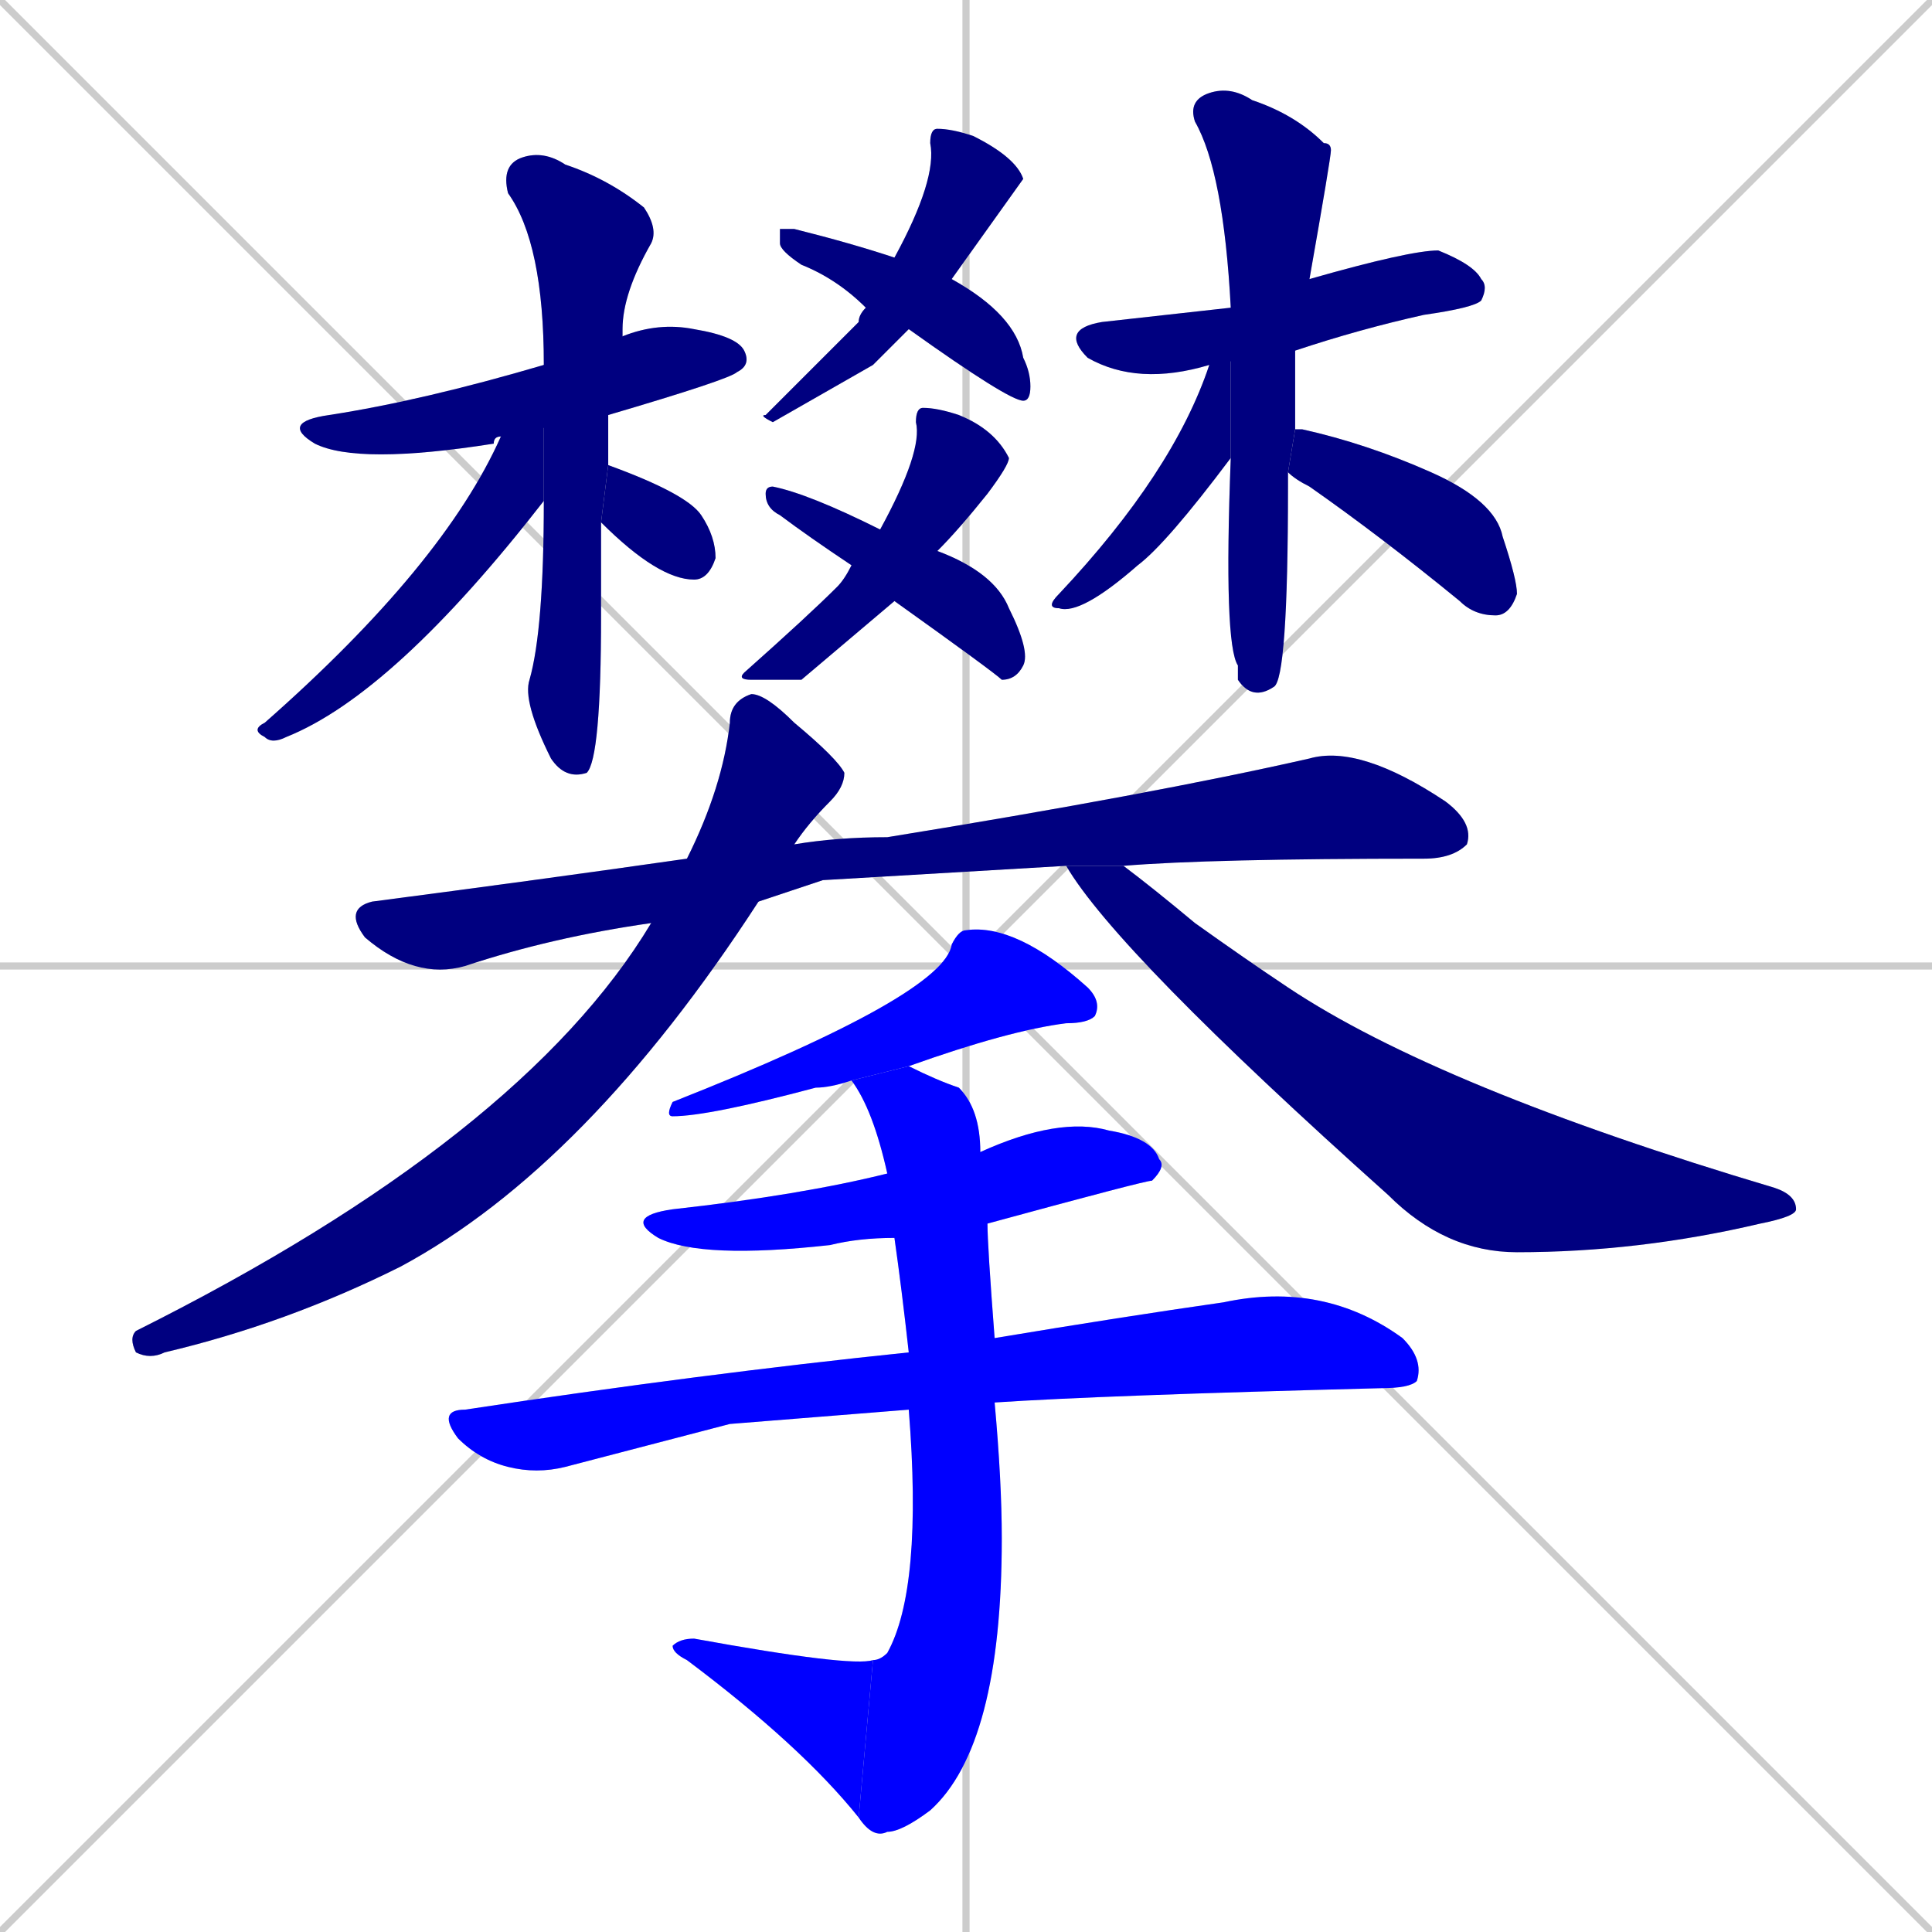 <svg xmlns="http://www.w3.org/2000/svg" xmlns:xlink="http://www.w3.org/1999/xlink" width="270" height="270"><defs><clipPath id="clip-mask-1"><rect x="39" y="45" width="66" height="20"><animate attributeName="x" from="-27" to="39" dur="0.244" begin="0; animate20.end + 1" id="animate1" fill="freeze"/></rect></clipPath><clipPath id="clip-mask-2"><rect x="70" y="21" width="22" height="88"><set attributeName="y" to="-67" begin="0; animate20.end + 1" /><animate attributeName="y" from="-67" to="21" dur="0.326" begin="animate1.end + 0.5" id="animate2" fill="freeze"/></rect></clipPath><clipPath id="clip-mask-3"><rect x="35" y="51" width="41" height="53"><set attributeName="y" to="-2" begin="0; animate20.end + 1" /><animate attributeName="y" from="-2" to="51" dur="0.196" begin="animate2.end + 0.5" id="animate3" fill="freeze"/></rect></clipPath><clipPath id="clip-mask-4"><rect x="84" y="65" width="16" height="16"><set attributeName="x" to="68" begin="0; animate20.end + 1" /><animate attributeName="x" from="68" to="84" dur="0.059" begin="animate3.end + 0.5" id="animate4" fill="freeze"/></rect></clipPath><clipPath id="clip-mask-5"><rect x="106" y="18" width="37" height="41"><set attributeName="y" to="-23" begin="0; animate20.end + 1" /><animate attributeName="y" from="-23" to="18" dur="0.152" begin="animate4.end + 0.5" id="animate5" fill="freeze"/></rect></clipPath><clipPath id="clip-mask-6"><rect x="109" y="32" width="35" height="24"><set attributeName="x" to="74" begin="0; animate20.end + 1" /><animate attributeName="x" from="74" to="109" dur="0.130" begin="animate5.end + 0.5" id="animate6" fill="freeze"/></rect></clipPath><clipPath id="clip-mask-7"><rect x="103" y="57" width="38" height="38"><set attributeName="y" to="19" begin="0; animate20.end + 1" /><animate attributeName="y" from="19" to="57" dur="0.141" begin="animate6.end + 0.5" id="animate7" fill="freeze"/></rect></clipPath><clipPath id="clip-mask-8"><rect x="107" y="68" width="37" height="27"><set attributeName="x" to="70" begin="0; animate20.end + 1" /><animate attributeName="x" from="70" to="107" dur="0.137" begin="animate7.end + 0.5" id="animate8" fill="freeze"/></rect></clipPath><clipPath id="clip-mask-9"><rect x="148" y="35" width="60" height="19"><set attributeName="x" to="88" begin="0; animate20.end + 1" /><animate attributeName="x" from="88" to="148" dur="0.222" begin="animate8.end + 0.5" id="animate9" fill="freeze"/></rect></clipPath><clipPath id="clip-mask-10"><rect x="166" y="12" width="20" height="86"><set attributeName="y" to="-74" begin="0; animate20.end + 1" /><animate attributeName="y" from="-74" to="12" dur="0.319" begin="animate9.end + 0.5" id="animate10" fill="freeze"/></rect></clipPath><clipPath id="clip-mask-11"><rect x="146" y="43" width="26" height="43"><set attributeName="y" to="0" begin="0; animate20.end + 1" /><animate attributeName="y" from="0" to="43" dur="0.159" begin="animate10.end + 0.5" id="animate11" fill="freeze"/></rect></clipPath><clipPath id="clip-mask-12"><rect x="180" y="60" width="32" height="26"><set attributeName="x" to="148" begin="0; animate20.end + 1" /><animate attributeName="x" from="148" to="180" dur="0.119" begin="animate11.end + 0.5" id="animate12" fill="freeze"/></rect></clipPath><clipPath id="clip-mask-13"><rect x="48" y="104" width="158" height="33"><set attributeName="x" to="-110" begin="0; animate20.end + 1" /><animate attributeName="x" from="-110" to="48" dur="0.585" begin="animate12.end + 0.5" id="animate13" fill="freeze"/></rect></clipPath><clipPath id="clip-mask-14"><rect x="18" y="97" width="100" height="93"><set attributeName="y" to="4" begin="0; animate20.end + 1" /><animate attributeName="y" from="4" to="97" dur="0.344" begin="animate13.end + 0.5" id="animate14" fill="freeze"/></rect></clipPath><clipPath id="clip-mask-15"><rect x="149" y="121" width="102" height="54"><set attributeName="x" to="47" begin="0; animate20.end + 1" /><animate attributeName="x" from="47" to="149" dur="0.378" begin="animate14.end + 0.5" id="animate15" fill="freeze"/></rect></clipPath><clipPath id="clip-mask-16"><rect x="93" y="129" width="61" height="27"><set attributeName="x" to="154" begin="0; animate20.end + 1" /><animate attributeName="x" from="154" to="93" dur="0.226" begin="animate15.end + 0.5" id="animate16" fill="freeze"/></rect></clipPath><clipPath id="clip-mask-17"><rect x="87" y="156" width="76" height="20"><set attributeName="x" to="11" begin="0; animate20.end + 1" /><animate attributeName="x" from="11" to="87" dur="0.281" begin="animate16.end + 0.5" id="animate17" fill="freeze"/></rect></clipPath><clipPath id="clip-mask-18"><rect x="61" y="179" width="138" height="27"><set attributeName="x" to="-77" begin="0; animate20.end + 1" /><animate attributeName="x" from="-77" to="61" dur="0.511" begin="animate17.end + 0.5" id="animate18" fill="freeze"/></rect></clipPath><clipPath id="clip-mask-19"><rect x="119" y="149" width="21" height="108"><set attributeName="y" to="41" begin="0; animate20.end + 1" /><animate attributeName="y" from="41" to="149" dur="0.400" begin="animate18.end + 0.5" id="animate19" fill="freeze"/></rect></clipPath><clipPath id="clip-mask-20"><rect x="94" y="229" width="28" height="25"><set attributeName="x" to="122" begin="0; animate20.end + 1" /><animate attributeName="x" from="122" to="94" dur="0.104" begin="animate19.end" id="animate20" fill="freeze"/></rect></clipPath></defs><path d="M 0 0 L 270 270 M 270 0 L 0 270 M 135 0 L 135 270 M 0 135 L 270 135" stroke="#CCCCCC" /><path d="M 70 61 Q 69 61 69 62 Q 50 65 44 62 Q 39 59 46 58 Q 59 56 76 51 L 87 47 Q 92 45 97 46 Q 103 47 104 49 Q 105 51 103 52 Q 102 53 85 58" fill="#CCCCCC"/><path d="M 84 79 L 84 86 Q 84 106 82 108 Q 79 109 77 106 Q 73 98 74 95 Q 76 88 76 70 L 76 51 Q 76 34 71 27 Q 70 23 73 22 Q 76 21 79 23 Q 85 25 90 29 Q 92 32 91 34 Q 87 41 87 46 Q 87 47 87 47 L 85 58 Q 85 61 85 65 L 84 73" fill="#CCCCCC"/><path d="M 76 70 Q 55 97 40 103 Q 38 104 37 103 Q 35 102 37 101 Q 62 79 70 61 L 76 51" fill="#CCCCCC"/><path d="M 85 65 Q 96 69 98 72 Q 100 75 100 78 Q 99 81 97 81 Q 92 81 84 73" fill="#CCCCCC"/><path d="M 122 51 L 108 59 Q 106 58 107 58 Q 116 49 120 45 Q 120 44 121 43 L 125 36 Q 131 25 130 20 Q 130 18 131 18 Q 133 18 136 19 Q 142 22 143 25 Q 143 25 133 39 L 127 46" fill="#CCCCCC"/><path d="M 121 43 Q 117 39 112 37 Q 109 35 109 34 Q 109 32 109 32 Q 110 32 111 32 Q 119 34 125 36 L 133 39 Q 142 44 143 50 Q 144 52 144 54 Q 144 56 143 56 Q 141 56 127 46" fill="#CCCCCC"/><path d="M 112 95 L 105 95 Q 103 95 104 94 Q 113 86 117 82 Q 118 81 119 79 L 123 74 Q 129 63 128 59 Q 128 57 129 57 Q 131 57 134 58 Q 139 60 141 64 Q 141 65 138 69 Q 134 74 131 77 L 125 84" fill="#CCCCCC"/><path d="M 119 79 Q 113 75 109 72 Q 107 71 107 69 Q 107 68 108 68 Q 113 69 123 74 L 131 77 Q 139 80 141 85 Q 144 91 143 93 Q 142 95 140 95 Q 139 94 125 84" fill="#CCCCCC"/><path d="M 169 51 Q 159 54 152 50 Q 148 46 154 45 Q 163 44 172 43 L 183 39 Q 197 35 201 35 Q 206 37 207 39 Q 208 40 207 42 Q 206 43 199 44 Q 190 46 181 49" fill="#CCCCCC"/><path d="M 180 67 L 180 68 Q 180 95 178 96 Q 175 98 173 95 Q 173 93 173 93 Q 171 90 172 64 L 172 43 Q 171 24 167 17 Q 166 14 169 13 Q 172 12 175 14 Q 181 16 185 20 Q 186 20 186 21 Q 186 22 183 39 L 181 49 Q 181 54 181 60 L 180 66" fill="#CCCCCC"/><path d="M 172 64 Q 163 76 159 79 Q 151 86 148 85 Q 146 85 148 83 Q 164 66 169 51 L 172 43" fill="#CCCCCC"/><path d="M 181 60 Q 181 60 182 60 Q 191 62 200 66 Q 209 70 210 75 Q 212 81 212 83 Q 211 86 209 86 Q 206 86 204 84 Q 193 75 183 68 Q 181 67 180 66" fill="#CCCCCC"/><path d="M 115 123 L 106 126 L 91 129 Q 77 131 65 135 Q 58 137 51 131 Q 48 127 52 126 Q 75 123 96 120 L 111 118 Q 117 117 124 117 Q 161 111 183 106 Q 190 104 202 112 Q 206 115 205 118 Q 203 120 199 120 Q 169 120 157 121 L 149 121" fill="#CCCCCC"/><path d="M 106 126 Q 82 163 56 177 Q 40 185 23 189 Q 21 190 19 189 Q 18 187 19 186 Q 73 159 91 129 L 96 120 Q 101 110 102 101 Q 102 98 105 97 Q 107 97 111 101 Q 117 106 118 108 Q 118 110 116 112 Q 113 115 111 118" fill="#CCCCCC"/><path d="M 157 121 Q 161 124 167 129 Q 174 134 180 138 Q 201 152 248 166 Q 251 167 251 169 Q 251 170 246 171 Q 229 175 212 175 Q 202 175 194 167 Q 156 133 149 121" fill="#CCCCCC"/><path d="M 119 151 Q 119 151 119 151 Q 116 152 114 152 Q 99 156 94 156 Q 93 156 94 154 Q 132 139 133 132 Q 134 130 135 130 Q 142 129 152 138 Q 154 140 153 142 Q 152 143 149 143 Q 141 144 127 149" fill="#CCCCCC"/><path d="M 125 173 Q 120 173 116 174 Q 98 176 92 173 Q 87 170 94 169 Q 112 167 124 164 L 137 161 Q 148 156 155 158 Q 161 159 162 162 Q 163 163 161 165 Q 160 165 138 171" fill="#CCCCCC"/><path d="M 102 199 L 79 205 Q 75 206 71 205 Q 67 204 64 201 Q 61 197 65 197 Q 98 192 127 189 L 139 187 Q 157 184 171 182 Q 185 179 196 187 Q 199 190 198 193 Q 197 194 193 194 Q 154 195 139 196 L 127 197" fill="#CCCCCC"/><path d="M 127 189 Q 126 180 125 173 L 124 164 Q 122 155 119 151 L 127 149 Q 131 151 134 152 Q 137 155 137 161 L 138 171 Q 138 174 139 187 L 139 196 Q 139 196 139 196 Q 140 207 140 215 Q 140 244 130 253 Q 126 256 124 256 Q 122 257 120 254 L 122 232 Q 123 232 124 231 Q 129 222 127 197" fill="#CCCCCC"/><path d="M 120 254 Q 112 244 96 232 Q 94 231 94 230 Q 95 229 97 229 Q 119 233 122 232" fill="#CCCCCC"/><path d="M 70 61 Q 69 61 69 62 Q 50 65 44 62 Q 39 59 46 58 Q 59 56 76 51 L 87 47 Q 92 45 97 46 Q 103 47 104 49 Q 105 51 103 52 Q 102 53 85 58" fill="#000080" clip-path="url(#clip-mask-1)" /><path d="M 84 79 L 84 86 Q 84 106 82 108 Q 79 109 77 106 Q 73 98 74 95 Q 76 88 76 70 L 76 51 Q 76 34 71 27 Q 70 23 73 22 Q 76 21 79 23 Q 85 25 90 29 Q 92 32 91 34 Q 87 41 87 46 Q 87 47 87 47 L 85 58 Q 85 61 85 65 L 84 73" fill="#000080" clip-path="url(#clip-mask-2)" /><path d="M 76 70 Q 55 97 40 103 Q 38 104 37 103 Q 35 102 37 101 Q 62 79 70 61 L 76 51" fill="#000080" clip-path="url(#clip-mask-3)" /><path d="M 85 65 Q 96 69 98 72 Q 100 75 100 78 Q 99 81 97 81 Q 92 81 84 73" fill="#000080" clip-path="url(#clip-mask-4)" /><path d="M 122 51 L 108 59 Q 106 58 107 58 Q 116 49 120 45 Q 120 44 121 43 L 125 36 Q 131 25 130 20 Q 130 18 131 18 Q 133 18 136 19 Q 142 22 143 25 Q 143 25 133 39 L 127 46" fill="#000080" clip-path="url(#clip-mask-5)" /><path d="M 121 43 Q 117 39 112 37 Q 109 35 109 34 Q 109 32 109 32 Q 110 32 111 32 Q 119 34 125 36 L 133 39 Q 142 44 143 50 Q 144 52 144 54 Q 144 56 143 56 Q 141 56 127 46" fill="#000080" clip-path="url(#clip-mask-6)" /><path d="M 112 95 L 105 95 Q 103 95 104 94 Q 113 86 117 82 Q 118 81 119 79 L 123 74 Q 129 63 128 59 Q 128 57 129 57 Q 131 57 134 58 Q 139 60 141 64 Q 141 65 138 69 Q 134 74 131 77 L 125 84" fill="#000080" clip-path="url(#clip-mask-7)" /><path d="M 119 79 Q 113 75 109 72 Q 107 71 107 69 Q 107 68 108 68 Q 113 69 123 74 L 131 77 Q 139 80 141 85 Q 144 91 143 93 Q 142 95 140 95 Q 139 94 125 84" fill="#000080" clip-path="url(#clip-mask-8)" /><path d="M 169 51 Q 159 54 152 50 Q 148 46 154 45 Q 163 44 172 43 L 183 39 Q 197 35 201 35 Q 206 37 207 39 Q 208 40 207 42 Q 206 43 199 44 Q 190 46 181 49" fill="#000080" clip-path="url(#clip-mask-9)" /><path d="M 180 67 L 180 68 Q 180 95 178 96 Q 175 98 173 95 Q 173 93 173 93 Q 171 90 172 64 L 172 43 Q 171 24 167 17 Q 166 14 169 13 Q 172 12 175 14 Q 181 16 185 20 Q 186 20 186 21 Q 186 22 183 39 L 181 49 Q 181 54 181 60 L 180 66" fill="#000080" clip-path="url(#clip-mask-10)" /><path d="M 172 64 Q 163 76 159 79 Q 151 86 148 85 Q 146 85 148 83 Q 164 66 169 51 L 172 43" fill="#000080" clip-path="url(#clip-mask-11)" /><path d="M 181 60 Q 181 60 182 60 Q 191 62 200 66 Q 209 70 210 75 Q 212 81 212 83 Q 211 86 209 86 Q 206 86 204 84 Q 193 75 183 68 Q 181 67 180 66" fill="#000080" clip-path="url(#clip-mask-12)" /><path d="M 115 123 L 106 126 L 91 129 Q 77 131 65 135 Q 58 137 51 131 Q 48 127 52 126 Q 75 123 96 120 L 111 118 Q 117 117 124 117 Q 161 111 183 106 Q 190 104 202 112 Q 206 115 205 118 Q 203 120 199 120 Q 169 120 157 121 L 149 121" fill="#000080" clip-path="url(#clip-mask-13)" /><path d="M 106 126 Q 82 163 56 177 Q 40 185 23 189 Q 21 190 19 189 Q 18 187 19 186 Q 73 159 91 129 L 96 120 Q 101 110 102 101 Q 102 98 105 97 Q 107 97 111 101 Q 117 106 118 108 Q 118 110 116 112 Q 113 115 111 118" fill="#000080" clip-path="url(#clip-mask-14)" /><path d="M 157 121 Q 161 124 167 129 Q 174 134 180 138 Q 201 152 248 166 Q 251 167 251 169 Q 251 170 246 171 Q 229 175 212 175 Q 202 175 194 167 Q 156 133 149 121" fill="#000080" clip-path="url(#clip-mask-15)" /><path d="M 119 151 Q 119 151 119 151 Q 116 152 114 152 Q 99 156 94 156 Q 93 156 94 154 Q 132 139 133 132 Q 134 130 135 130 Q 142 129 152 138 Q 154 140 153 142 Q 152 143 149 143 Q 141 144 127 149" fill="#0000ff" clip-path="url(#clip-mask-16)" /><path d="M 125 173 Q 120 173 116 174 Q 98 176 92 173 Q 87 170 94 169 Q 112 167 124 164 L 137 161 Q 148 156 155 158 Q 161 159 162 162 Q 163 163 161 165 Q 160 165 138 171" fill="#0000ff" clip-path="url(#clip-mask-17)" /><path d="M 102 199 L 79 205 Q 75 206 71 205 Q 67 204 64 201 Q 61 197 65 197 Q 98 192 127 189 L 139 187 Q 157 184 171 182 Q 185 179 196 187 Q 199 190 198 193 Q 197 194 193 194 Q 154 195 139 196 L 127 197" fill="#0000ff" clip-path="url(#clip-mask-18)" /><path d="M 127 189 Q 126 180 125 173 L 124 164 Q 122 155 119 151 L 127 149 Q 131 151 134 152 Q 137 155 137 161 L 138 171 Q 138 174 139 187 L 139 196 Q 139 196 139 196 Q 140 207 140 215 Q 140 244 130 253 Q 126 256 124 256 Q 122 257 120 254 L 122 232 Q 123 232 124 231 Q 129 222 127 197" fill="#0000ff" clip-path="url(#clip-mask-19)" /><path d="M 120 254 Q 112 244 96 232 Q 94 231 94 230 Q 95 229 97 229 Q 119 233 122 232" fill="#0000ff" clip-path="url(#clip-mask-20)" /></svg>